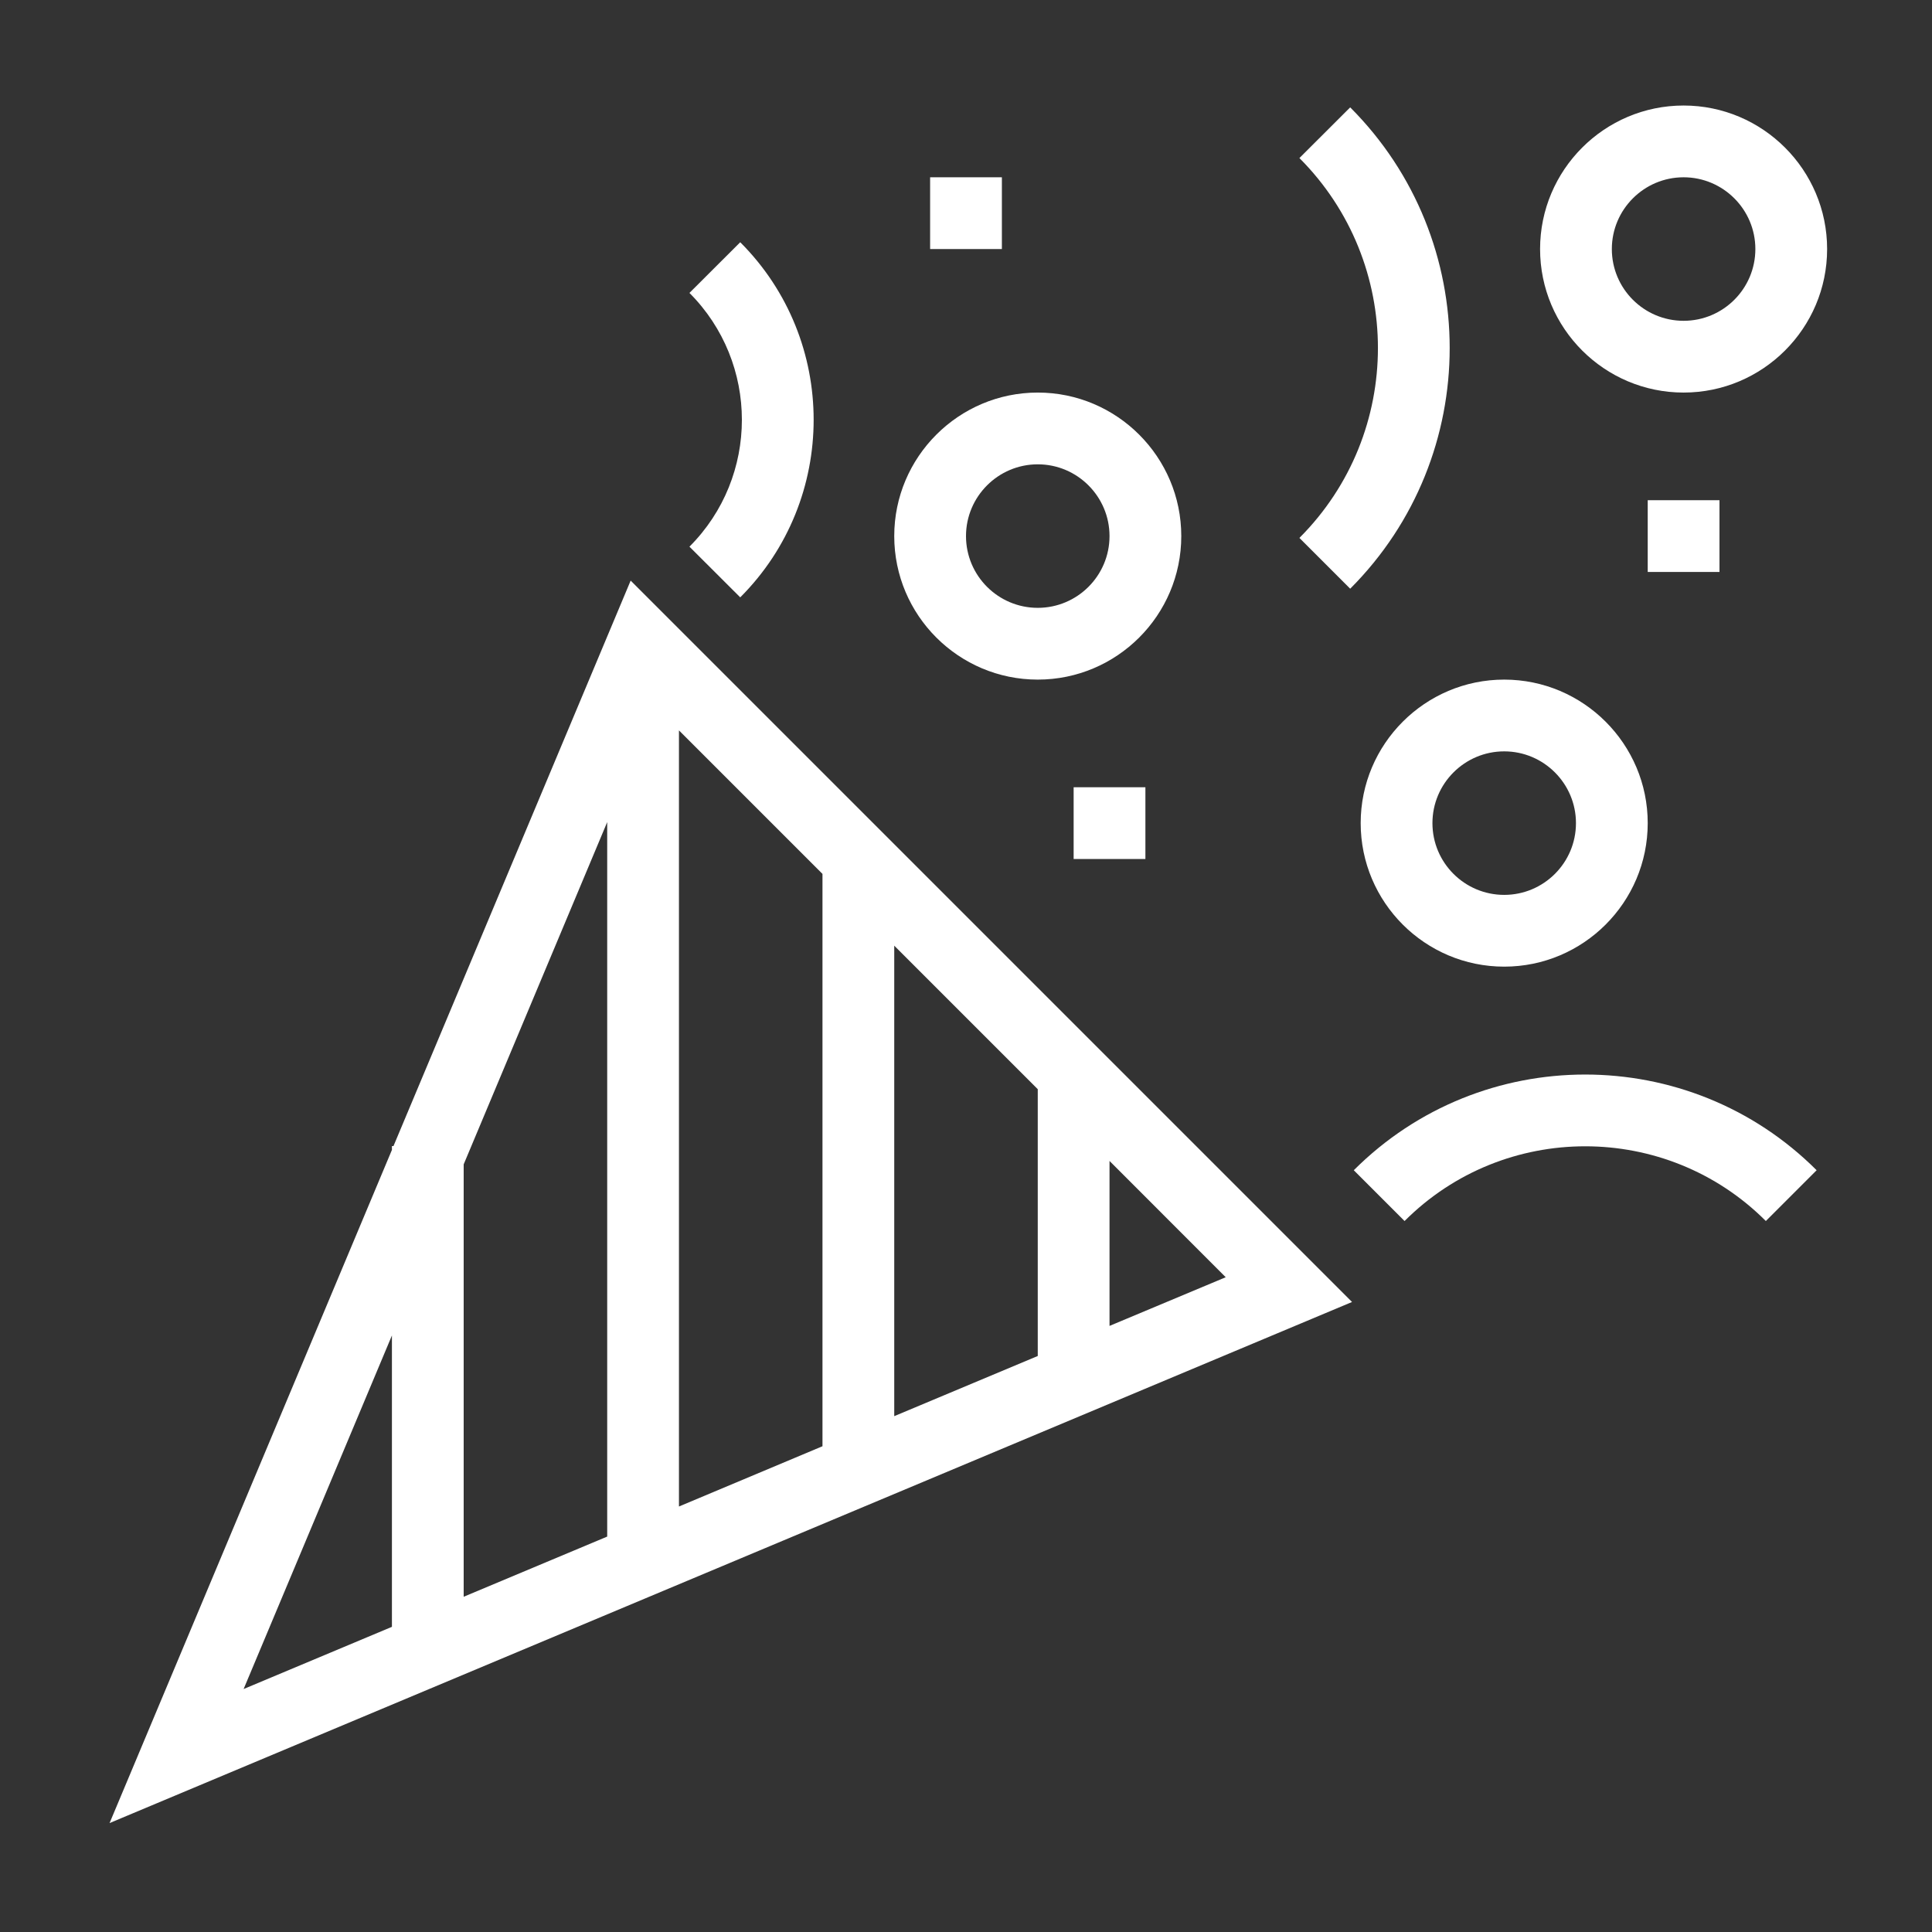 <svg width="21" height="21" viewBox="0 0 21 21" fill="none" xmlns="http://www.w3.org/2000/svg">
<rect x="0" y="0" width="21" height="21" fill="#333333" stroke="none"/>
<path d="M4.277 12.457H4.26V12.499L1.191 19.816L14.696 14.152L6.855 6.311L4.277 12.457ZM8.94 15.72L7.38 16.375V7.939L8.94 9.499V15.72ZM9.72 10.279L11.28 11.839V14.739L9.72 15.393V10.279ZM6.6 16.702L5.04 17.356V12.656L6.6 8.936V16.702ZM4.26 14.516V17.683L2.648 18.359L4.26 14.516ZM12.06 14.412V12.619L13.323 13.883L12.06 14.412Z" fill="white"/>
<path d="M11.28 4.267C10.42 4.267 9.72 4.967 9.72 5.827C9.72 6.688 10.42 7.387 11.28 7.387C12.14 7.387 12.84 6.688 12.84 5.827C12.84 4.967 12.14 4.267 11.28 4.267ZM11.28 6.607C10.85 6.607 10.5 6.258 10.5 5.827C10.5 5.397 10.85 5.047 11.28 5.047C11.71 5.047 12.06 5.397 12.06 5.827C12.06 6.258 11.71 6.607 11.28 6.607Z" fill="white"/>
<path d="M18.3 1.147C17.44 1.147 16.74 1.847 16.74 2.707C16.74 3.568 17.44 4.267 18.3 4.267C19.16 4.267 19.86 3.568 19.86 2.707C19.86 1.847 19.16 1.147 18.3 1.147ZM18.3 3.487C17.87 3.487 17.52 3.138 17.52 2.707C17.52 2.277 17.87 1.927 18.3 1.927C18.73 1.927 19.08 2.277 19.08 2.707C19.08 3.138 18.73 3.487 18.3 3.487Z" fill="white"/>
<path d="M16.35 7.387C15.49 7.387 14.79 8.087 14.79 8.947C14.79 9.808 15.49 10.507 16.35 10.507C17.21 10.507 17.91 9.808 17.91 8.947C17.91 8.087 17.21 7.387 16.35 7.387ZM16.35 9.727C15.92 9.727 15.57 9.378 15.57 8.947C15.57 8.517 15.92 8.167 16.35 8.167C16.78 8.167 17.13 8.517 17.13 8.947C17.13 9.378 16.78 9.727 16.35 9.727Z" fill="white"/>
<path d="M14.715 12.72L15.267 13.272C16.349 12.189 18.112 12.189 19.194 13.272L19.746 12.72C18.358 11.333 16.102 11.333 14.715 12.72Z" fill="white"/>
<path d="M8.046 6.493C9.11 5.429 9.11 3.697 8.046 2.633L7.494 3.184C8.254 3.945 8.254 5.182 7.494 5.942L8.046 6.493Z" fill="white"/>
<path d="M14.676 6.399C16.118 4.956 16.118 2.61 14.676 1.167L14.124 1.718C15.262 2.857 15.262 4.709 14.124 5.847L14.676 6.399Z" fill="white"/>
<path d="M12.45 8.557H11.67V9.337H12.45V8.557Z" fill="white"/>
<path d="M18.69 5.437H17.91V6.217H18.69V5.437Z" fill="white"/>
<path d="M10.89 1.927H10.11V2.707H10.89V1.927Z" fill="white"/>
</svg>
